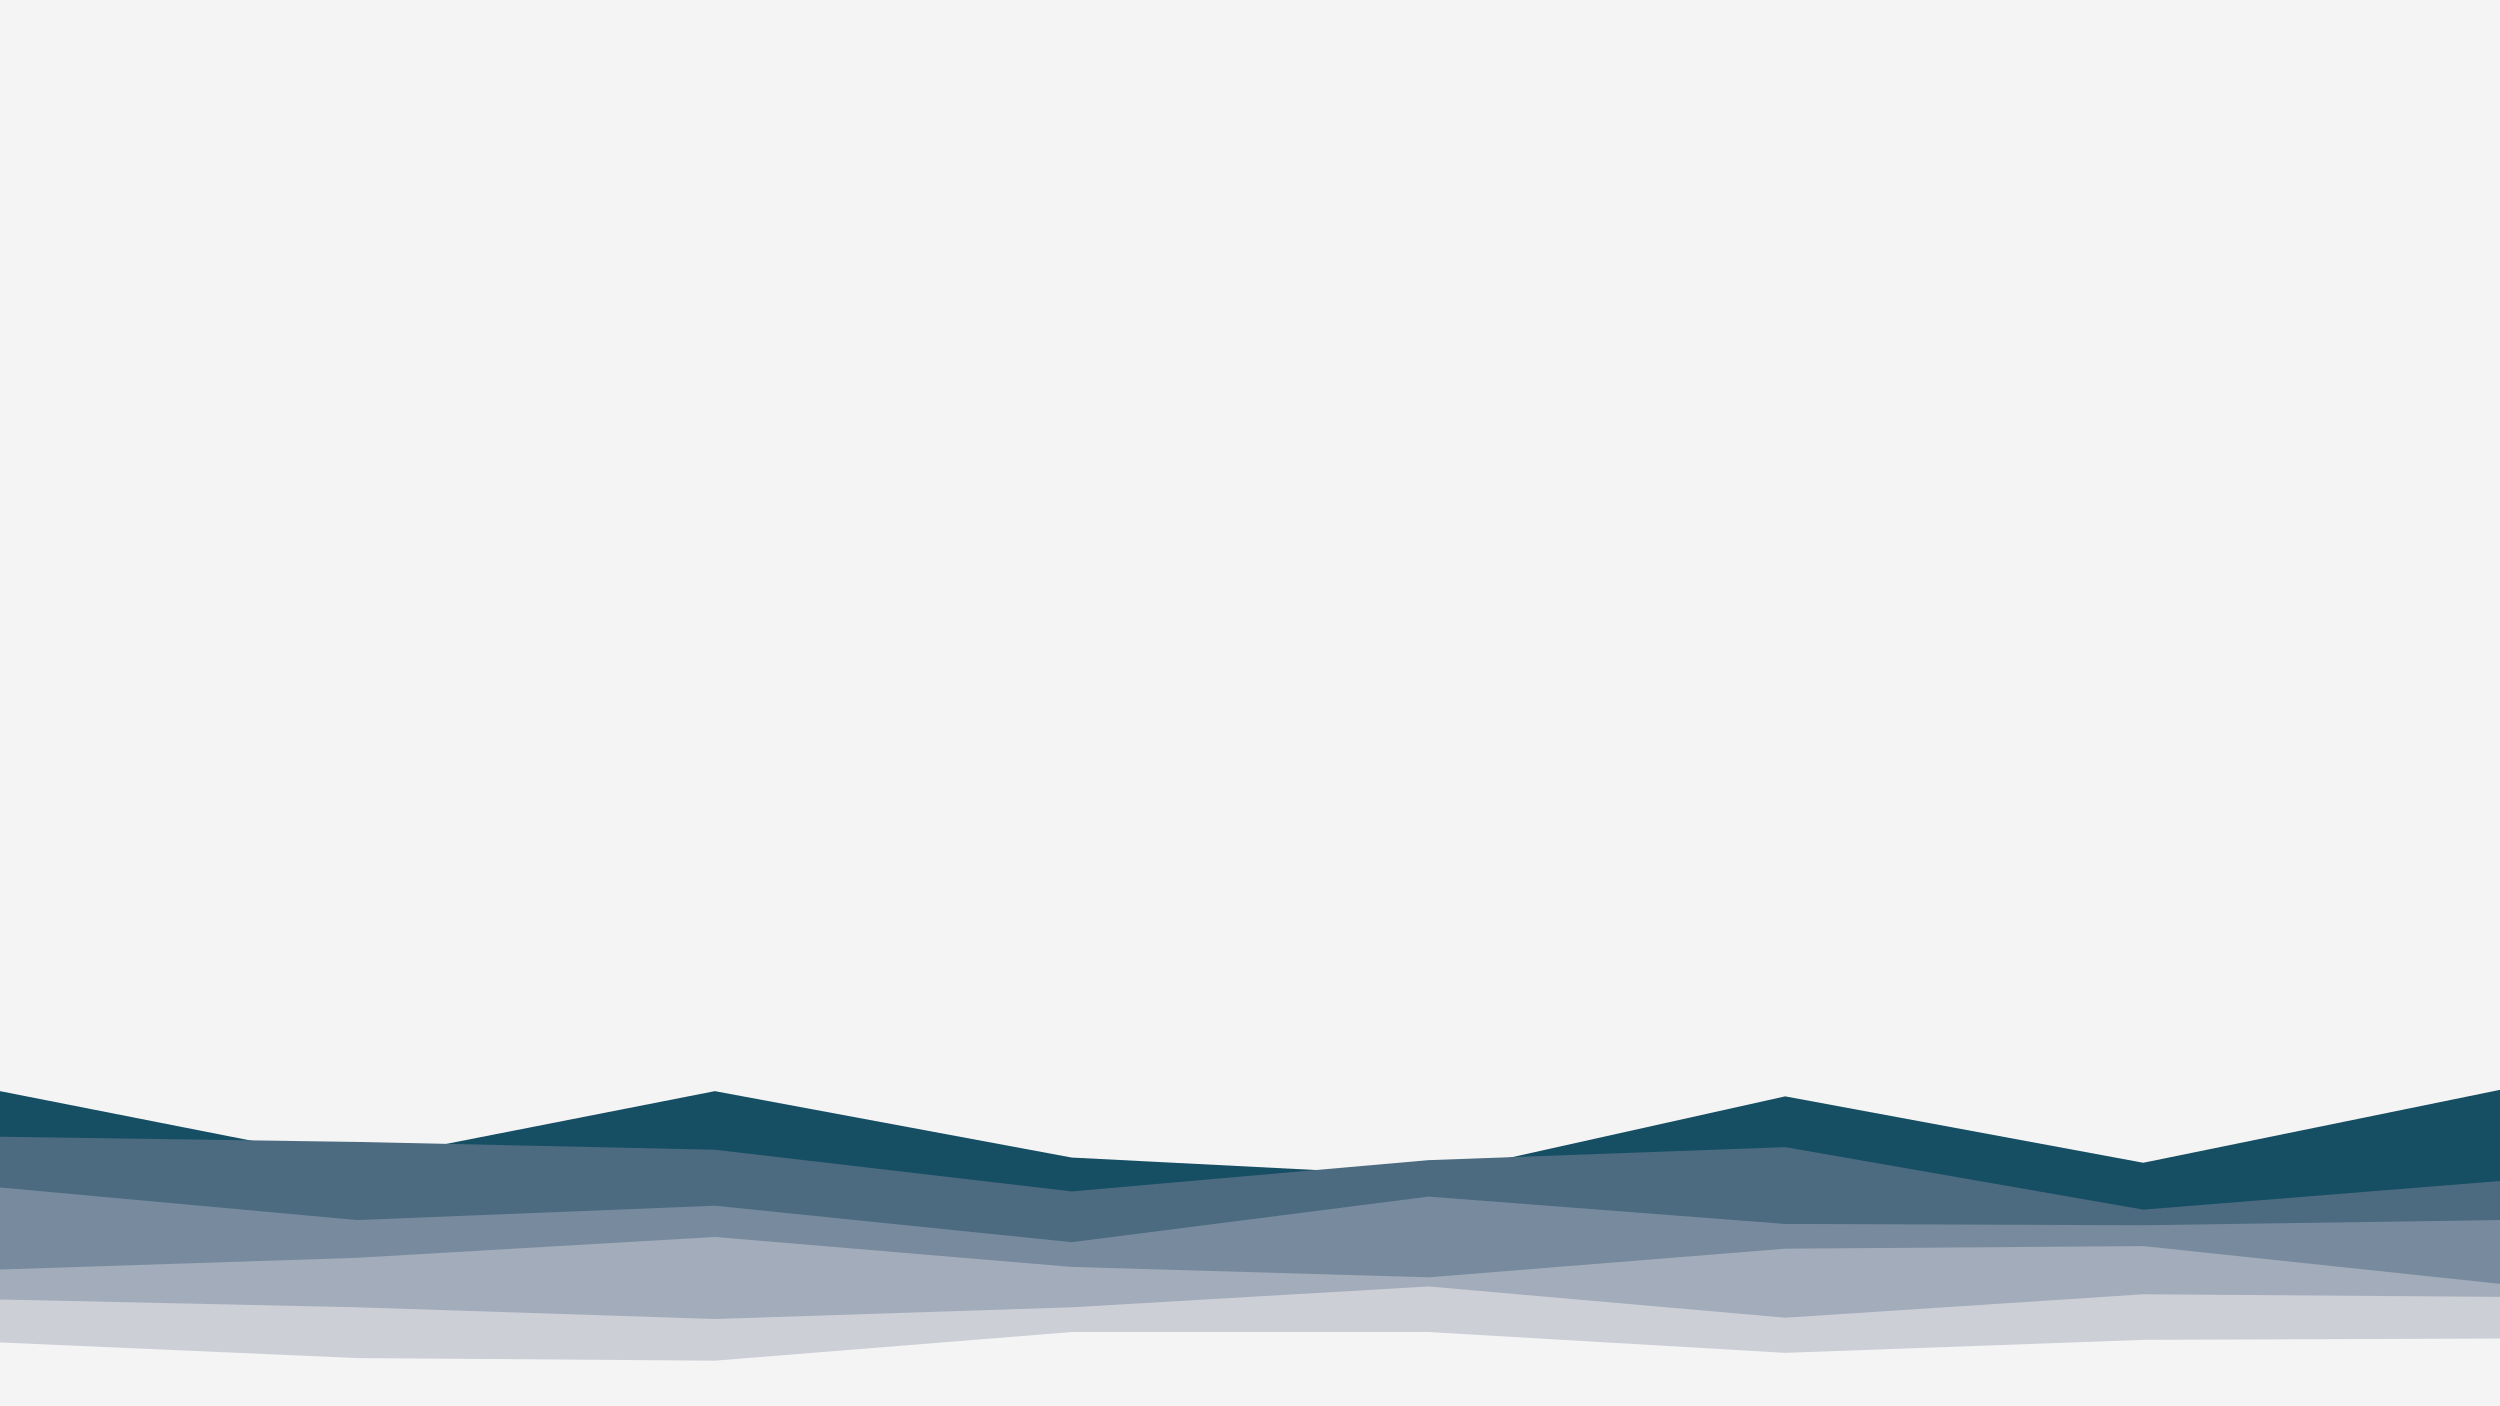 <svg id="visual" viewBox="0 0 1920 1080" width="1920" height="1080" xmlns="http://www.w3.org/2000/svg" xmlns:xlink="http://www.w3.org/1999/xlink" version="1.1"><rect x="0" y="0" width="1920" height="1080" fill="#f4f4f5"></rect><path d="M0 838L274 892L549 838L823 889L1097 903L1371 842L1646 893L1920 837L1920 1081L1646 1081L1371 1081L1097 1081L823 1081L549 1081L274 1081L0 1081Z" fill="#164e63"></path><path d="M0 873L274 877L549 883L823 915L1097 891L1371 881L1646 929L1920 907L1920 1081L1646 1081L1371 1081L1097 1081L823 1081L549 1081L274 1081L0 1081Z" fill="#4c6b80"></path><path d="M0 912L274 937L549 926L823 954L1097 919L1371 940L1646 941L1920 937L1920 1081L1646 1081L1371 1081L1097 1081L823 1081L549 1081L274 1081L0 1081Z" fill="#788b9e"></path><path d="M0 975L274 966L549 950L823 973L1097 981L1371 959L1646 957L1920 986L1920 1081L1646 1081L1371 1081L1097 1081L823 1081L549 1081L274 1081L0 1081Z" fill="#a3acba"></path><path d="M0 998L274 1004L549 1013L823 1004L1097 988L1371 1012L1646 994L1920 996L1920 1081L1646 1081L1371 1081L1097 1081L823 1081L549 1081L274 1081L0 1081Z" fill="#cdcfd7"></path><path d="M0 1031L274 1043L549 1045L823 1023L1097 1023L1371 1039L1646 1029L1920 1028L1920 1081L1646 1081L1371 1081L1097 1081L823 1081L549 1081L274 1081L0 1081Z" fill="#f4f4f5"></path></svg>